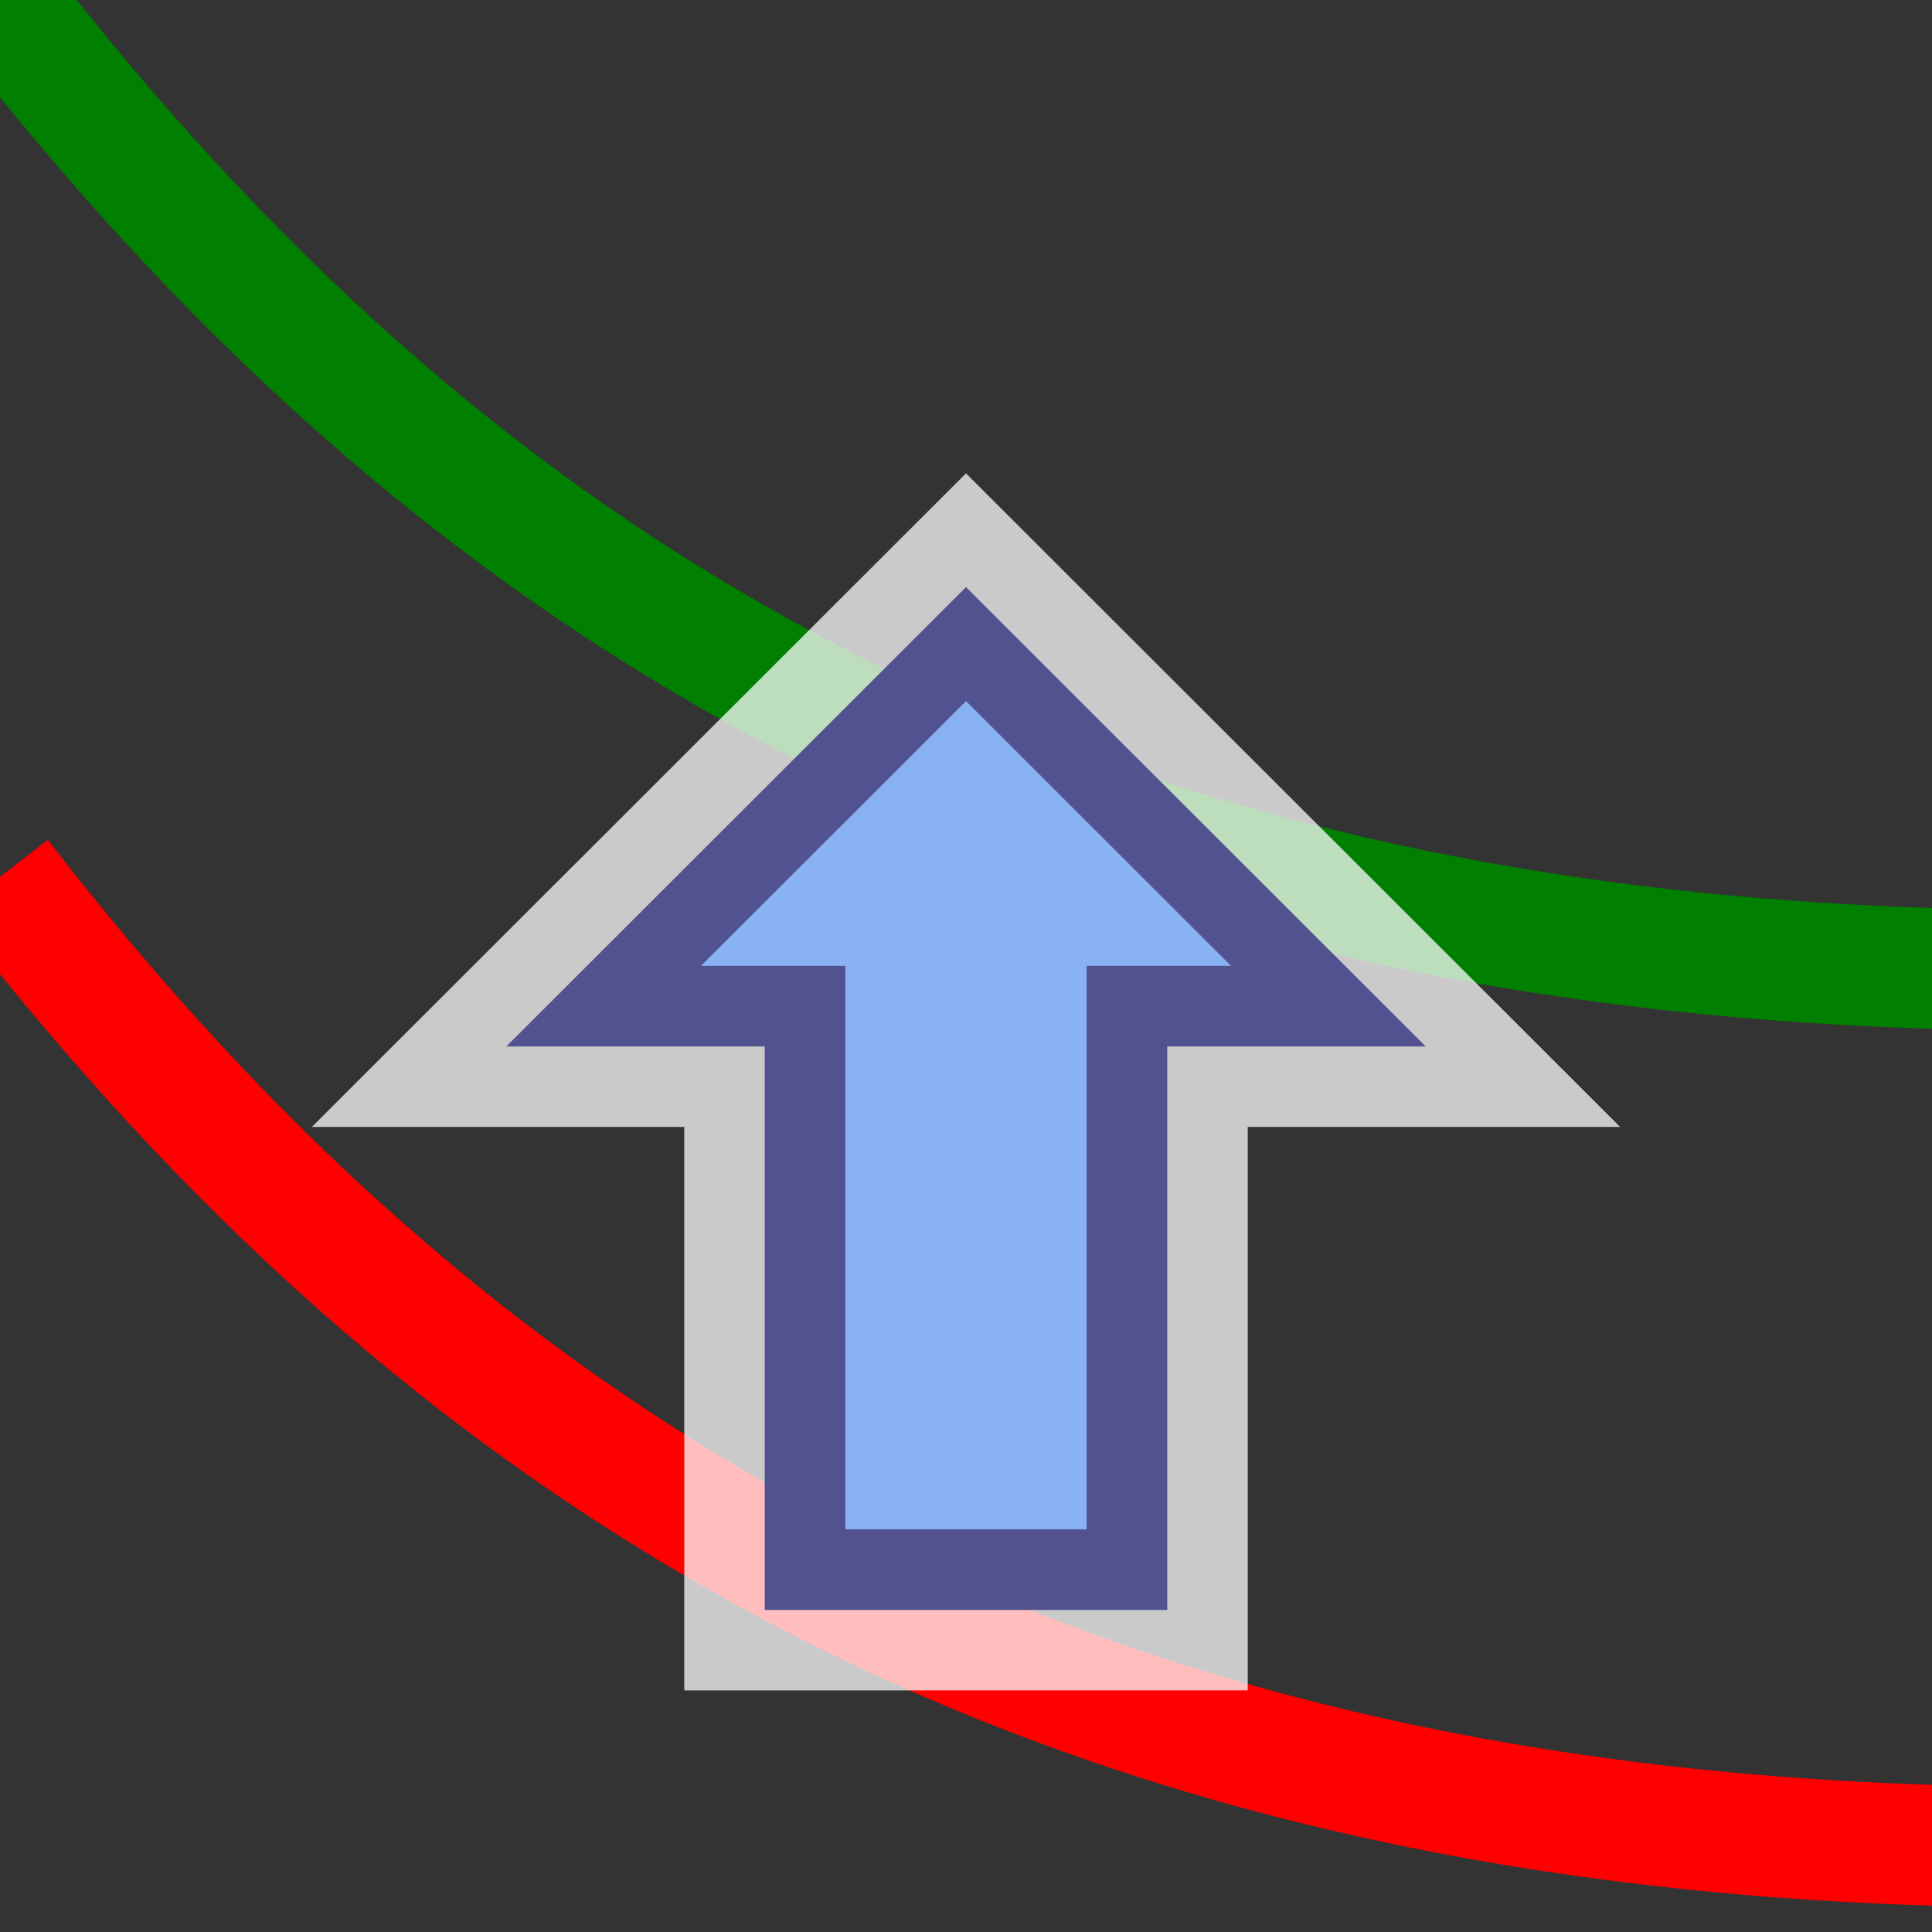 <?xml version="1.0" encoding="UTF-8" standalone="no"?>
<!-- Created with Inkscape (http://www.inkscape.org/) -->

<svg
   xmlns:dc="http://purl.org/dc/elements/1.1/"
   xmlns:cc="http://creativecommons.org/ns#"
   xmlns:rdf="http://www.w3.org/1999/02/22-rdf-syntax-ns#"
   xmlns:svg="http://www.w3.org/2000/svg"
   xmlns="http://www.w3.org/2000/svg"
   xmlns:sodipodi="http://sodipodi.sourceforge.net/DTD/sodipodi-0.dtd"
   xmlns:inkscape="http://www.inkscape.org/namespaces/inkscape"
   width="24"
   height="24"
   viewBox="0 0 6.35 6.35"
   version="1.1"
   id="svg8"
   inkscape:version="0.92.3 (2405546, 2018-03-11)"
   sodipodi:docname="offset.svg">
  <rect x="0" y="0" width="6.35" height="6.35" fill="#333333" stroke="none"/>
  <defs
     id="defs2" />
  <sodipodi:namedview
     id="base"
     pagecolor="#ffffff"
     bordercolor="#666666"
     borderopacity="1.0"
     inkscape:pageopacity="0.0"
     inkscape:pageshadow="2"
     inkscape:zoom="22.4"
     inkscape:cx="9.8284083"
     inkscape:cy="8.1599267"
     inkscape:document-units="mm"
     inkscape:current-layer="layer1"
     showgrid="true"
     units="px"
     inkscape:window-width="1920"
     inkscape:window-height="1137"
     inkscape:window-x="-8"
     inkscape:window-y="-8"
     inkscape:window-maximized="1">
    <inkscape:grid
       type="xygrid"
       id="grid3585" />
  </sodipodi:namedview>
  <g
     inkscape:label="Layer 1"
     inkscape:groupmode="layer"
     id="layer1"
     transform="translate(0,-290.65)">
    <path
       style="fill:none;fill-rule:evenodd;stroke:#007f00;stroke-width:0.397;stroke-linecap:butt;stroke-linejoin:miter;stroke-opacity:1;stroke-miterlimit:4;stroke-dasharray:none"
       d="m 0,290.65 c 1.433,1.853 3.323,3.099 6.39,3.184"
       id="path909"
       inkscape:connector-curvature="0"
       sodipodi:nodetypes="cc" />
    <path
       sodipodi:nodetypes="cc"
       inkscape:connector-curvature="0"
       id="path2103"
       d="m 0,293.532 c 1.433,1.853 3.323,3.099 6.39,3.184"
       style="fill:none;fill-rule:evenodd;stroke:#ff0000;stroke-width:0.397;stroke-linecap:butt;stroke-linejoin:miter;stroke-opacity:1;stroke-miterlimit:4;stroke-dasharray:none" />
    <path
       sodipodi:nodetypes="cccccccc"
       id="path3607"
       d="m 2.646,295.809 10e-8,-1.852 H 1.984 L 3.175,292.767 4.366,293.957 H 3.704 v 1.852 z"
       style="fill:none;fill-rule:evenodd;stroke:#ffffff;stroke-width:0.794;stroke-linejoin:miter;stroke-miterlimit:4;stroke-dasharray:none;stroke-opacity:0.742"
       inkscape:connector-curvature="0" />
    <path
       inkscape:connector-curvature="0"
       style="fill:#89b2f4;fill-rule:evenodd;stroke:#525290;stroke-width:0.265;stroke-linejoin:miter;stroke-miterlimit:4;stroke-dasharray:none"
       d="m 2.646,295.809 10e-8,-1.852 H 1.984 L 3.175,292.767 4.366,293.957 H 3.704 v 1.852 z"
       id="path3012"
       sodipodi:nodetypes="cccccccc" />
  </g>
</svg>
